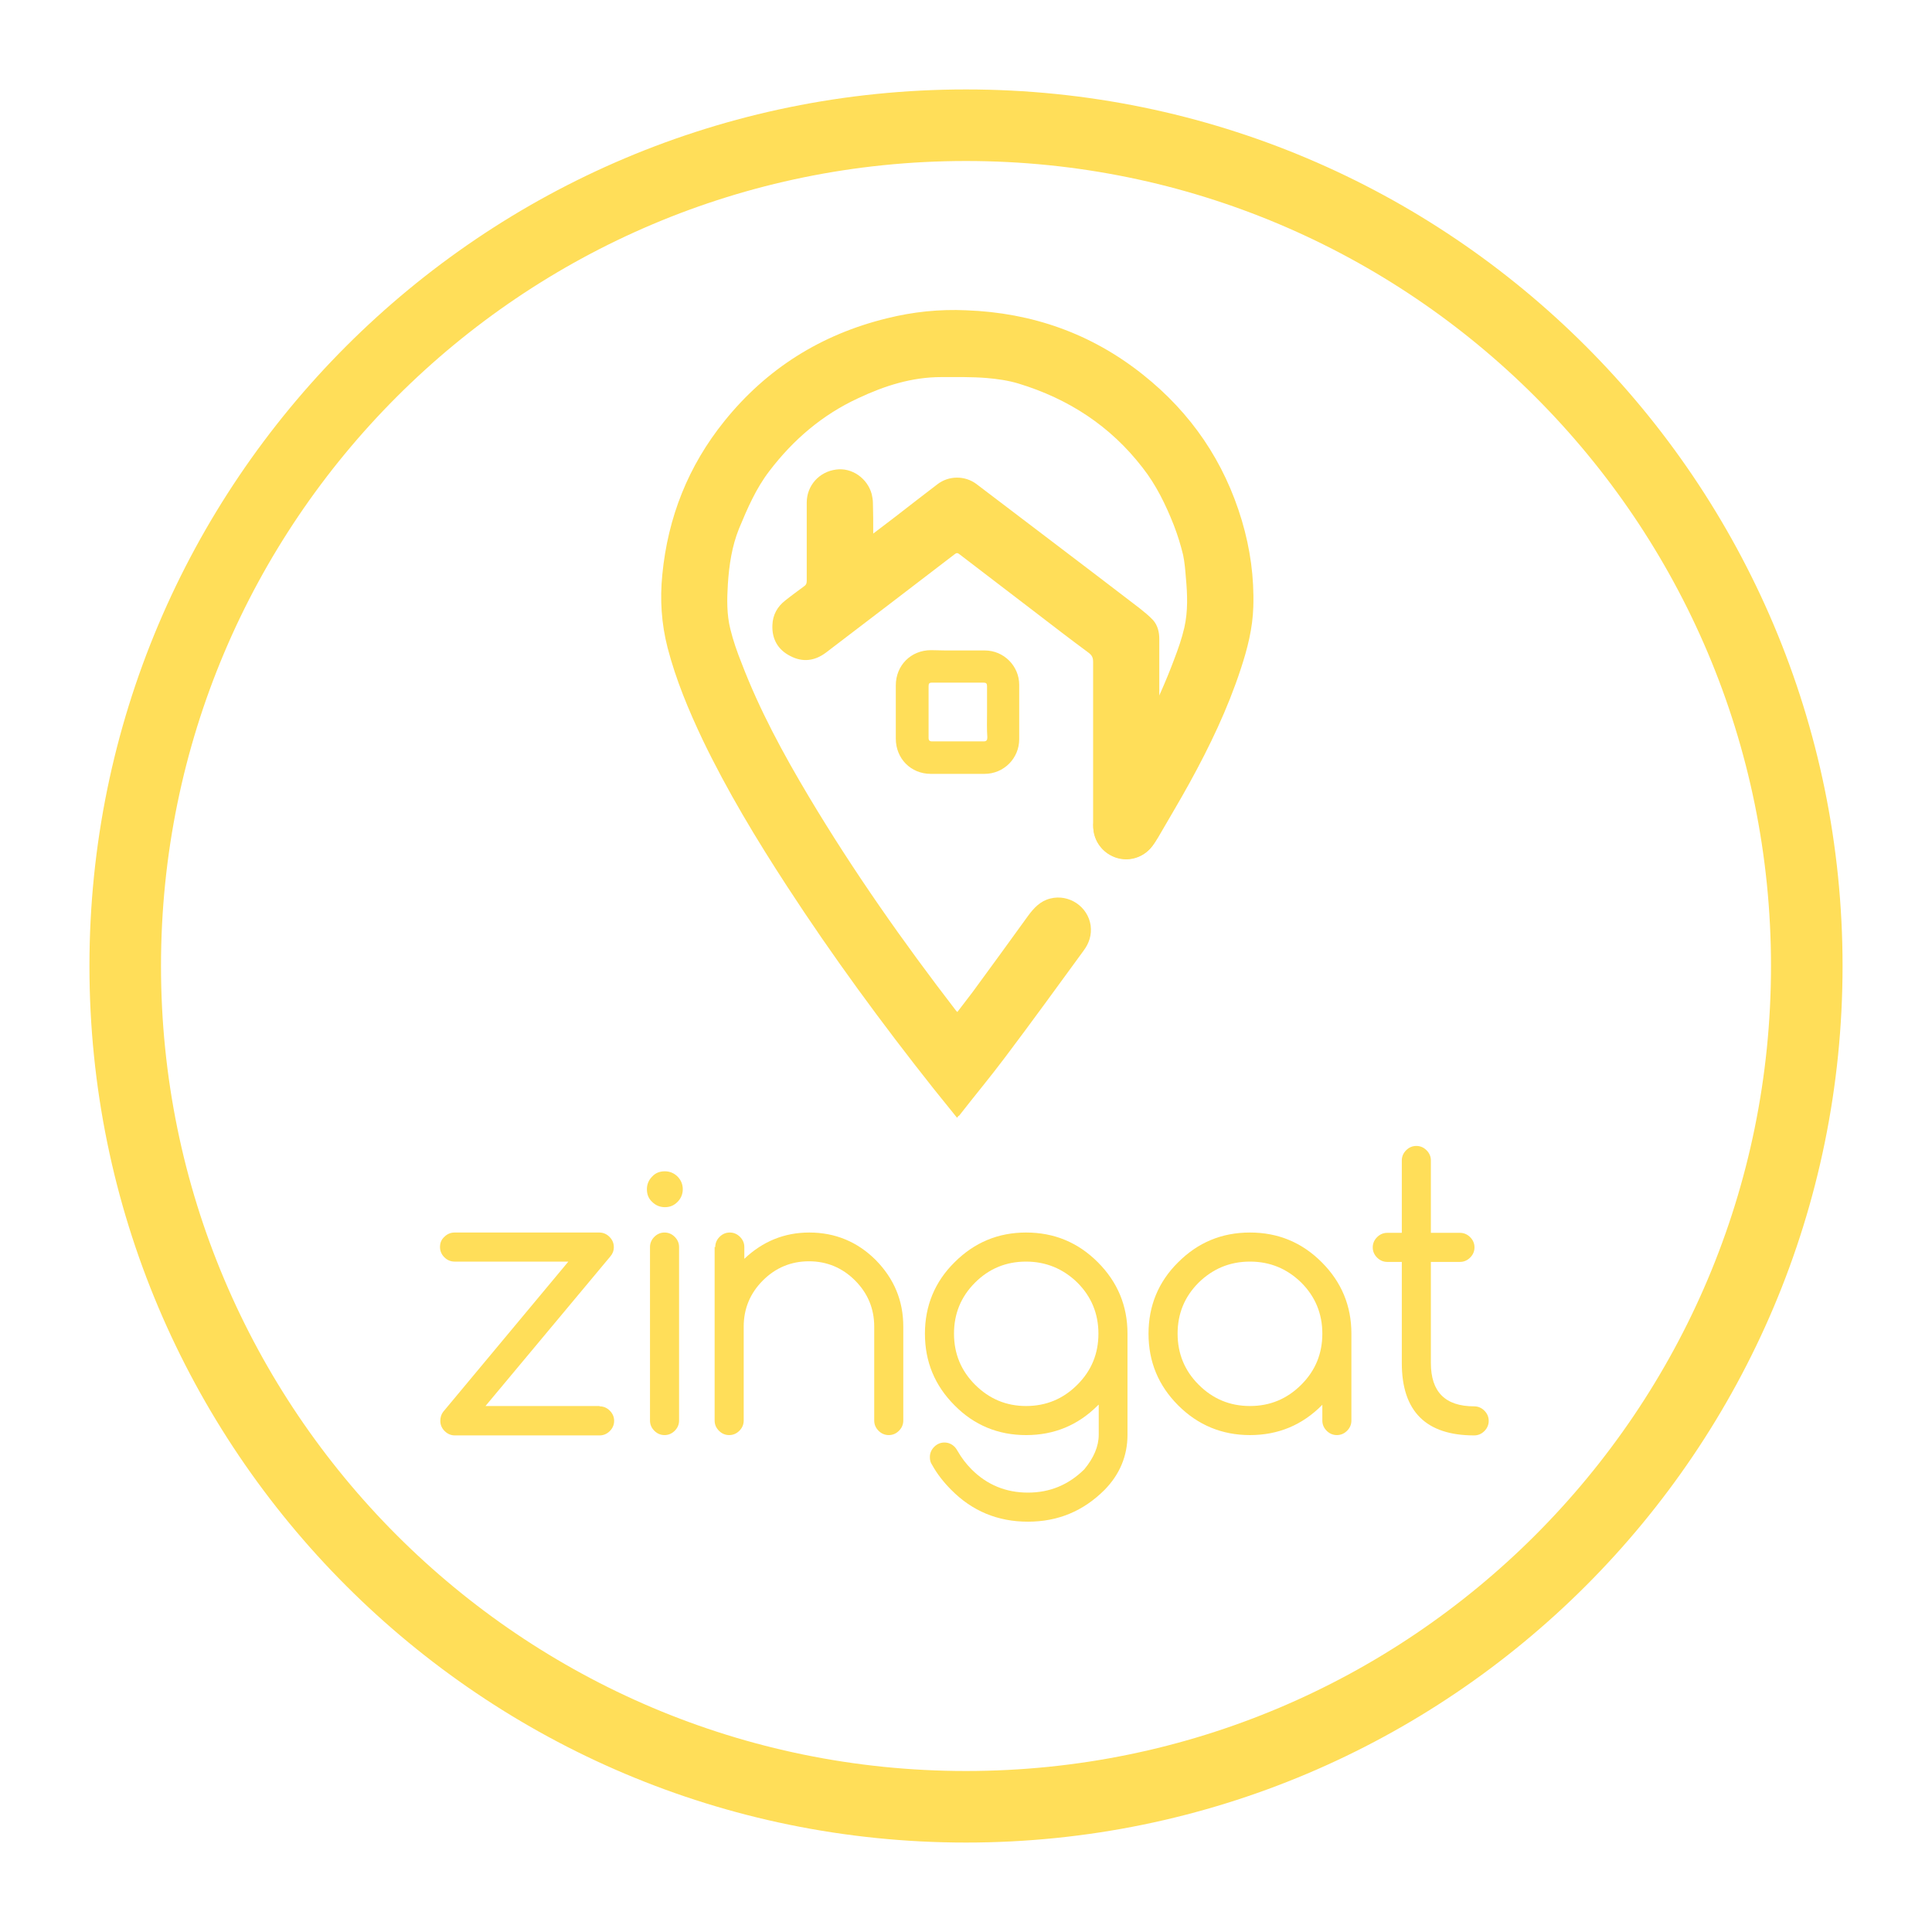 <svg xmlns="http://www.w3.org/2000/svg" xmlns:xlink="http://www.w3.org/1999/xlink" width="1080" zoomAndPan="magnify" viewBox="0 0 810 810" height="1080" preserveAspectRatio="xMidYMid meet" version="1.0"><defs><clipPath id="87c7204114"><path d="M 37.5 37.5 L 772.5 37.5 L 772.5 772.5 L 37.5 772.5 Z M 37.5 37.5 " clip-rule="nonzero"/></clipPath><clipPath id="10c049b1fd"><path d="M 405 37.5 C 202.035 37.5 37.5 202.035 37.5 405 C 37.5 607.965 202.035 772.5 405 772.5 C 607.965 772.5 772.5 607.965 772.5 405 C 772.5 202.035 607.965 37.5 405 37.5 Z M 405 37.5 " clip-rule="nonzero"/></clipPath></defs><path fill="#ffde59" d="M 401.242 468.625 C 398 464.609 394.758 460.59 391.52 456.57 C 369.734 429.082 348.988 400.816 329.93 371.512 C 317.094 351.805 304.906 331.578 294.664 310.312 C 288.699 297.738 283.383 285.031 279.883 271.547 C 277.289 261.434 276.641 251.32 277.676 240.945 C 280.012 216.828 288.57 195.309 303.738 176.508 C 321.504 154.465 344.32 140.203 371.809 133.461 C 382.699 130.738 393.852 129.57 405.133 130.09 C 432.75 131.125 457.516 139.812 479.168 157.059 C 499.395 173.137 513.266 193.492 520.656 218.258 C 524.16 230.055 525.844 242.113 525.453 254.43 C 525.195 263.379 522.992 272.066 520.141 280.621 C 514.691 297.219 507.172 312.906 498.746 328.207 C 494.465 335.984 489.93 343.508 485.52 351.156 C 484.742 352.453 483.965 353.621 483.055 354.785 C 478.906 360.363 471.258 361.918 465.293 358.418 C 459.199 354.918 456.605 347.266 459.59 341.043 C 461.535 337.023 463.996 333.133 466.332 329.242 C 476.184 312.258 485.391 294.883 492.262 276.473 C 493.949 272.066 495.504 267.656 496.543 263.117 C 498.098 256.246 497.836 249.246 497.188 242.242 C 496.93 239 496.672 235.762 496.023 232.648 C 494.984 228.371 493.688 224.219 492.133 220.199 C 488.762 211.645 484.742 203.344 479.039 196.086 C 465.551 178.582 447.918 167.172 427.043 160.816 C 422.766 159.52 418.227 158.871 413.688 158.484 C 407.336 157.965 400.984 158.094 394.629 158.094 C 382.312 158.094 370.902 161.727 359.883 166.91 C 344.711 173.914 332.523 184.414 322.539 197.512 C 316.965 204.773 313.332 213.199 309.832 221.629 C 306.852 229.02 305.684 236.926 305.164 244.836 C 304.777 251.191 304.645 257.543 306.203 263.766 C 307.371 268.562 309.055 273.359 310.871 277.898 C 318.391 297.605 328.375 316.02 339.137 334.043 C 357.805 365.289 378.68 394.98 400.852 423.766 C 400.984 423.895 401.113 424.023 401.371 424.285 C 403.574 421.43 405.652 418.707 407.727 415.984 C 415.504 405.352 423.285 394.723 430.934 384.09 C 433.398 380.719 436.121 377.734 440.398 376.699 C 448.18 374.754 456.086 380.07 457.254 387.98 C 457.773 392 456.605 395.5 454.273 398.609 C 443.383 413.523 432.488 428.562 421.34 443.344 C 415.117 451.641 408.504 459.551 402.148 467.719 C 401.762 467.848 401.5 468.238 401.242 468.625 Z M 401.242 468.625 " fill-opacity="1" fill-rule="evenodd"/><path fill="#ffde59" d="M 366.105 223.703 C 372.328 219.035 378.164 214.496 383.996 209.957 C 386.98 207.625 389.961 205.422 392.945 203.086 C 397.742 199.324 404.613 199.324 409.41 202.957 C 432.23 220.332 455.051 237.574 477.871 255.078 C 479.816 256.637 481.762 258.191 483.445 260.008 C 485.391 262.211 486.039 265.062 486.039 267.914 C 486.039 293.977 486.039 320.168 486.039 346.23 C 486.039 353.359 480.465 359.453 473.332 360.102 C 466.07 360.621 459.719 355.695 458.551 348.562 C 458.422 347.656 458.293 346.617 458.293 345.711 C 458.293 323.02 458.293 300.199 458.293 277.512 C 458.293 275.824 457.902 274.789 456.348 273.621 C 448.957 268.176 441.566 262.469 434.305 256.895 C 423.672 248.727 412.91 240.559 402.281 232.391 C 401.5 231.742 400.984 231.742 400.203 232.391 C 382.312 246.133 364.289 259.875 346.266 273.621 C 341.598 277.121 336.543 277.77 331.355 275.047 C 326.168 272.453 323.578 267.914 323.836 262.082 C 323.965 257.801 325.91 254.301 329.281 251.707 C 331.875 249.633 334.598 247.688 337.191 245.742 C 337.969 245.227 338.227 244.578 338.227 243.539 C 338.227 232.648 338.227 221.629 338.227 210.734 C 338.227 203.605 343.414 197.77 350.547 196.863 C 357.156 195.953 363.641 200.492 365.457 207.105 C 365.715 208.273 365.977 209.57 365.977 210.867 C 366.105 215.016 366.105 219.293 366.105 223.703 Z M 366.105 223.703 " fill-opacity="1" fill-rule="evenodd"/><path fill="#ffde59" d="M 401.5 272.711 C 405.262 272.711 409.152 272.711 412.91 272.711 C 420.82 272.711 427.305 279.195 427.305 287.105 C 427.305 294.754 427.305 302.273 427.305 309.926 C 427.305 317.965 420.82 324.445 412.781 324.445 C 405.262 324.445 397.742 324.445 390.223 324.445 C 381.922 324.445 375.57 318.094 375.57 309.664 C 375.57 302.273 375.57 294.883 375.57 287.363 C 375.57 278.938 381.922 272.582 390.352 272.582 C 394.109 272.711 397.871 272.711 401.5 272.711 Z M 413.82 298.645 C 413.82 295.016 413.82 291.254 413.82 287.625 C 413.82 286.586 413.43 286.199 412.395 286.199 C 405.133 286.199 398 286.199 390.738 286.199 C 389.574 286.199 389.312 286.586 389.312 287.754 C 389.312 294.883 389.312 302.145 389.312 309.277 C 389.312 310.445 389.703 310.832 390.871 310.832 C 398 310.832 405.262 310.832 412.395 310.832 C 413.559 310.832 413.949 310.312 413.949 309.148 C 413.688 305.645 413.82 302.145 413.82 298.645 Z M 413.82 298.645 " fill-opacity="1" fill-rule="evenodd"/><path fill="#ffde59" d="M 251.383 589.613 C 253.066 589.613 254.492 590.262 255.66 591.426 C 256.828 592.594 257.477 594.02 257.477 595.707 C 257.477 597.391 256.828 598.816 255.66 599.984 C 254.492 601.152 253.066 601.801 251.383 601.801 L 190.703 601.801 C 189.016 601.801 187.59 601.152 186.422 599.984 C 185.254 598.816 184.605 597.391 184.605 595.707 C 184.605 594.281 184.996 592.984 185.773 591.945 L 238.285 528.93 L 190.57 528.93 C 188.887 528.93 187.461 528.281 186.293 527.117 C 185.125 525.949 184.477 524.523 184.477 522.836 C 184.477 521.152 184.996 519.727 186.293 518.559 C 187.461 517.391 188.887 516.742 190.57 516.742 L 251.25 516.742 C 252.938 516.742 254.363 517.391 255.531 518.559 C 256.699 519.727 257.348 521.152 257.348 522.836 C 257.348 524.395 256.828 525.691 255.918 526.727 L 203.539 589.48 L 251.383 589.48 Z M 251.383 589.613 " fill-opacity="1" fill-rule="nonzero"/><path fill="#ffde59" d="M 286.258 498.59 C 286.258 500.664 285.48 502.48 284.055 503.906 C 282.5 505.465 280.812 506.113 278.738 506.113 C 276.664 506.113 274.852 505.332 273.422 503.906 C 271.867 502.48 271.219 500.664 271.219 498.59 C 271.219 496.516 271.996 494.703 273.422 493.273 C 274.852 491.719 276.664 491.07 278.738 491.07 C 280.812 491.07 282.629 491.848 284.055 493.273 C 285.48 494.703 286.258 496.516 286.258 498.59 Z M 272.516 522.836 C 272.516 521.152 273.164 519.727 274.332 518.559 C 275.496 517.391 276.926 516.742 278.609 516.742 C 280.297 516.742 281.723 517.391 282.887 518.559 C 284.055 519.727 284.703 521.152 284.703 522.836 L 284.703 595.574 C 284.703 597.262 284.055 598.688 282.887 599.855 C 281.723 601.023 280.297 601.668 278.609 601.668 C 276.926 601.668 275.496 601.023 274.332 599.855 C 273.164 598.688 272.516 597.262 272.516 595.574 Z M 272.516 522.836 " fill-opacity="1" fill-rule="nonzero"/><path fill="#ffde59" d="M 299.875 522.836 C 299.875 521.152 300.523 519.727 301.688 518.559 C 302.855 517.391 304.281 516.742 305.969 516.742 C 307.652 516.742 309.078 517.391 310.246 518.559 C 311.414 519.727 312.062 521.152 312.062 522.836 L 312.062 527.766 C 319.711 520.504 328.789 516.742 339.289 516.742 C 350.18 516.742 359.516 520.633 367.168 528.281 C 374.816 536.062 378.707 545.27 378.707 556.16 L 378.707 595.574 C 378.707 597.262 378.059 598.688 376.891 599.855 C 375.723 601.023 374.297 601.668 372.613 601.668 C 370.926 601.668 369.5 601.023 368.332 599.855 C 367.168 598.688 366.52 597.262 366.52 595.574 L 366.52 556.16 C 366.52 548.641 363.797 542.156 358.48 536.84 C 353.164 531.523 346.68 528.801 339.16 528.801 C 331.641 528.801 325.156 531.523 319.84 536.84 C 314.523 542.156 311.801 548.641 311.801 556.16 L 311.801 595.574 C 311.801 597.262 311.152 598.688 309.988 599.855 C 308.82 601.023 307.395 601.668 305.707 601.668 C 304.023 601.668 302.598 601.023 301.43 599.855 C 300.262 598.688 299.613 597.262 299.613 595.574 L 299.613 522.836 Z M 299.875 522.836 " fill-opacity="1" fill-rule="nonzero"/><path fill="#ffde59" d="M 460.52 588.965 C 460.391 589.094 460.262 589.223 460.262 589.223 C 451.965 597.52 441.98 601.672 430.18 601.672 C 418.512 601.672 408.398 597.52 400.23 589.223 C 391.93 580.926 387.781 570.941 387.781 559.141 C 387.781 547.473 391.93 537.359 400.23 529.191 C 408.527 520.895 418.512 516.742 430.18 516.742 C 441.98 516.742 451.965 520.895 460.262 529.191 C 468.559 537.488 472.707 547.473 472.707 559.141 L 472.707 601.539 C 472.707 610.355 469.469 618.137 463.113 624.621 C 454.168 633.566 443.535 637.973 430.957 637.973 C 418.383 637.973 407.621 633.566 398.805 624.621 C 395.562 621.379 392.84 617.879 390.766 614.117 C 390.117 613.211 389.855 612.172 389.855 610.875 C 389.855 609.191 390.504 607.766 391.672 606.598 C 392.84 605.43 394.266 604.781 395.949 604.781 C 397.637 604.781 399.062 605.43 400.23 606.598 C 400.746 607.117 401.137 607.766 401.527 608.414 C 403.082 611.137 405.027 613.727 407.359 616.062 C 413.844 622.543 421.754 625.785 430.957 625.785 C 440.164 625.785 447.945 622.543 454.555 616.062 C 458.574 611.266 460.648 606.336 460.648 601.539 L 460.648 588.965 Z M 430.18 528.93 C 421.754 528.93 414.621 531.914 408.785 537.75 C 402.824 543.711 399.969 550.844 399.969 559.141 C 399.969 567.57 402.953 574.699 408.785 580.535 C 414.75 586.5 421.883 589.48 430.18 589.48 C 438.609 589.48 445.738 586.5 451.703 580.535 C 457.668 574.57 460.52 567.441 460.52 559.141 C 460.52 550.715 457.539 543.582 451.703 537.75 C 445.738 531.914 438.48 528.93 430.18 528.93 Z M 430.18 528.93 " fill-opacity="1" fill-rule="nonzero"/><path fill="#ffde59" d="M 554.395 588.965 C 545.965 597.52 535.852 601.668 524.055 601.668 C 512.383 601.668 502.27 597.52 493.973 589.223 C 485.676 580.926 481.523 570.941 481.523 559.141 C 481.523 547.473 485.676 537.359 493.973 529.191 C 502.27 520.895 512.254 516.742 524.055 516.742 C 535.852 516.742 545.836 520.895 554.133 529.191 C 562.434 537.488 566.582 547.473 566.582 559.141 L 566.582 595.574 C 566.582 597.262 565.934 598.688 564.766 599.855 C 563.598 601.023 562.172 601.668 560.488 601.668 C 558.801 601.668 557.375 601.023 556.207 599.855 C 555.043 598.688 554.395 597.262 554.395 595.574 Z M 524.055 528.93 C 515.625 528.93 508.496 531.914 502.531 537.75 C 496.566 543.711 493.715 550.844 493.715 559.141 C 493.715 567.57 496.695 574.699 502.531 580.535 C 508.496 586.5 515.625 589.48 524.055 589.48 C 532.48 589.48 539.613 586.5 545.578 580.535 C 551.539 574.57 554.395 567.441 554.395 559.141 C 554.395 550.715 551.41 543.582 545.578 537.75 C 539.613 531.914 532.48 528.93 524.055 528.93 Z M 524.055 528.93 " fill-opacity="1" fill-rule="nonzero"/><path fill="#ffde59" d="M 618.055 589.613 C 619.742 589.613 621.168 590.262 622.336 591.426 C 623.5 592.594 624.148 594.02 624.148 595.707 C 624.148 597.391 623.5 598.816 622.336 599.984 C 621.168 601.152 619.742 601.801 618.055 601.801 C 597.828 601.801 587.715 591.688 587.715 571.461 L 587.715 529.062 L 581.621 529.062 C 579.938 529.062 578.512 528.414 577.344 527.246 C 576.176 526.078 575.527 524.652 575.527 522.969 C 575.527 521.281 576.176 519.855 577.344 518.688 C 578.512 517.52 579.938 516.875 581.621 516.875 L 587.715 516.875 L 587.715 486.531 C 587.715 484.848 588.363 483.422 589.531 482.254 C 590.699 481.086 592.125 480.438 593.809 480.438 C 595.496 480.438 596.922 481.086 598.09 482.254 C 599.254 483.422 599.902 484.848 599.902 486.531 L 599.902 516.875 L 612.09 516.875 C 613.777 516.875 615.203 517.52 616.371 518.688 C 617.539 519.855 618.184 521.281 618.184 522.969 C 618.184 524.652 617.539 526.078 616.371 527.246 C 615.203 528.414 613.777 529.062 612.09 529.062 L 599.902 529.062 L 599.902 571.461 C 599.902 583.52 605.867 589.613 618.055 589.613 Z M 618.055 589.613 " fill-opacity="1" fill-rule="nonzero"/><g clip-path="url(#87c7204114)"><g clip-path="url(#10c049b1fd)"><path stroke-linecap="butt" transform="matrix(0.75, 0, 0, 0.75, 37.5, 37.5)" fill="none" stroke-linejoin="miter" d="M 490 -0 C 219.38 -0 -0 219.38 -0 490 C -0 760.62 219.38 980 490 980 C 760.62 980 980 760.62 980 490 C 980 219.38 760.62 -0 490 -0 Z M 490 -0 " stroke="#ffde59" stroke-width="80" stroke-opacity="1" stroke-miterlimit="4"/></g></g></svg>